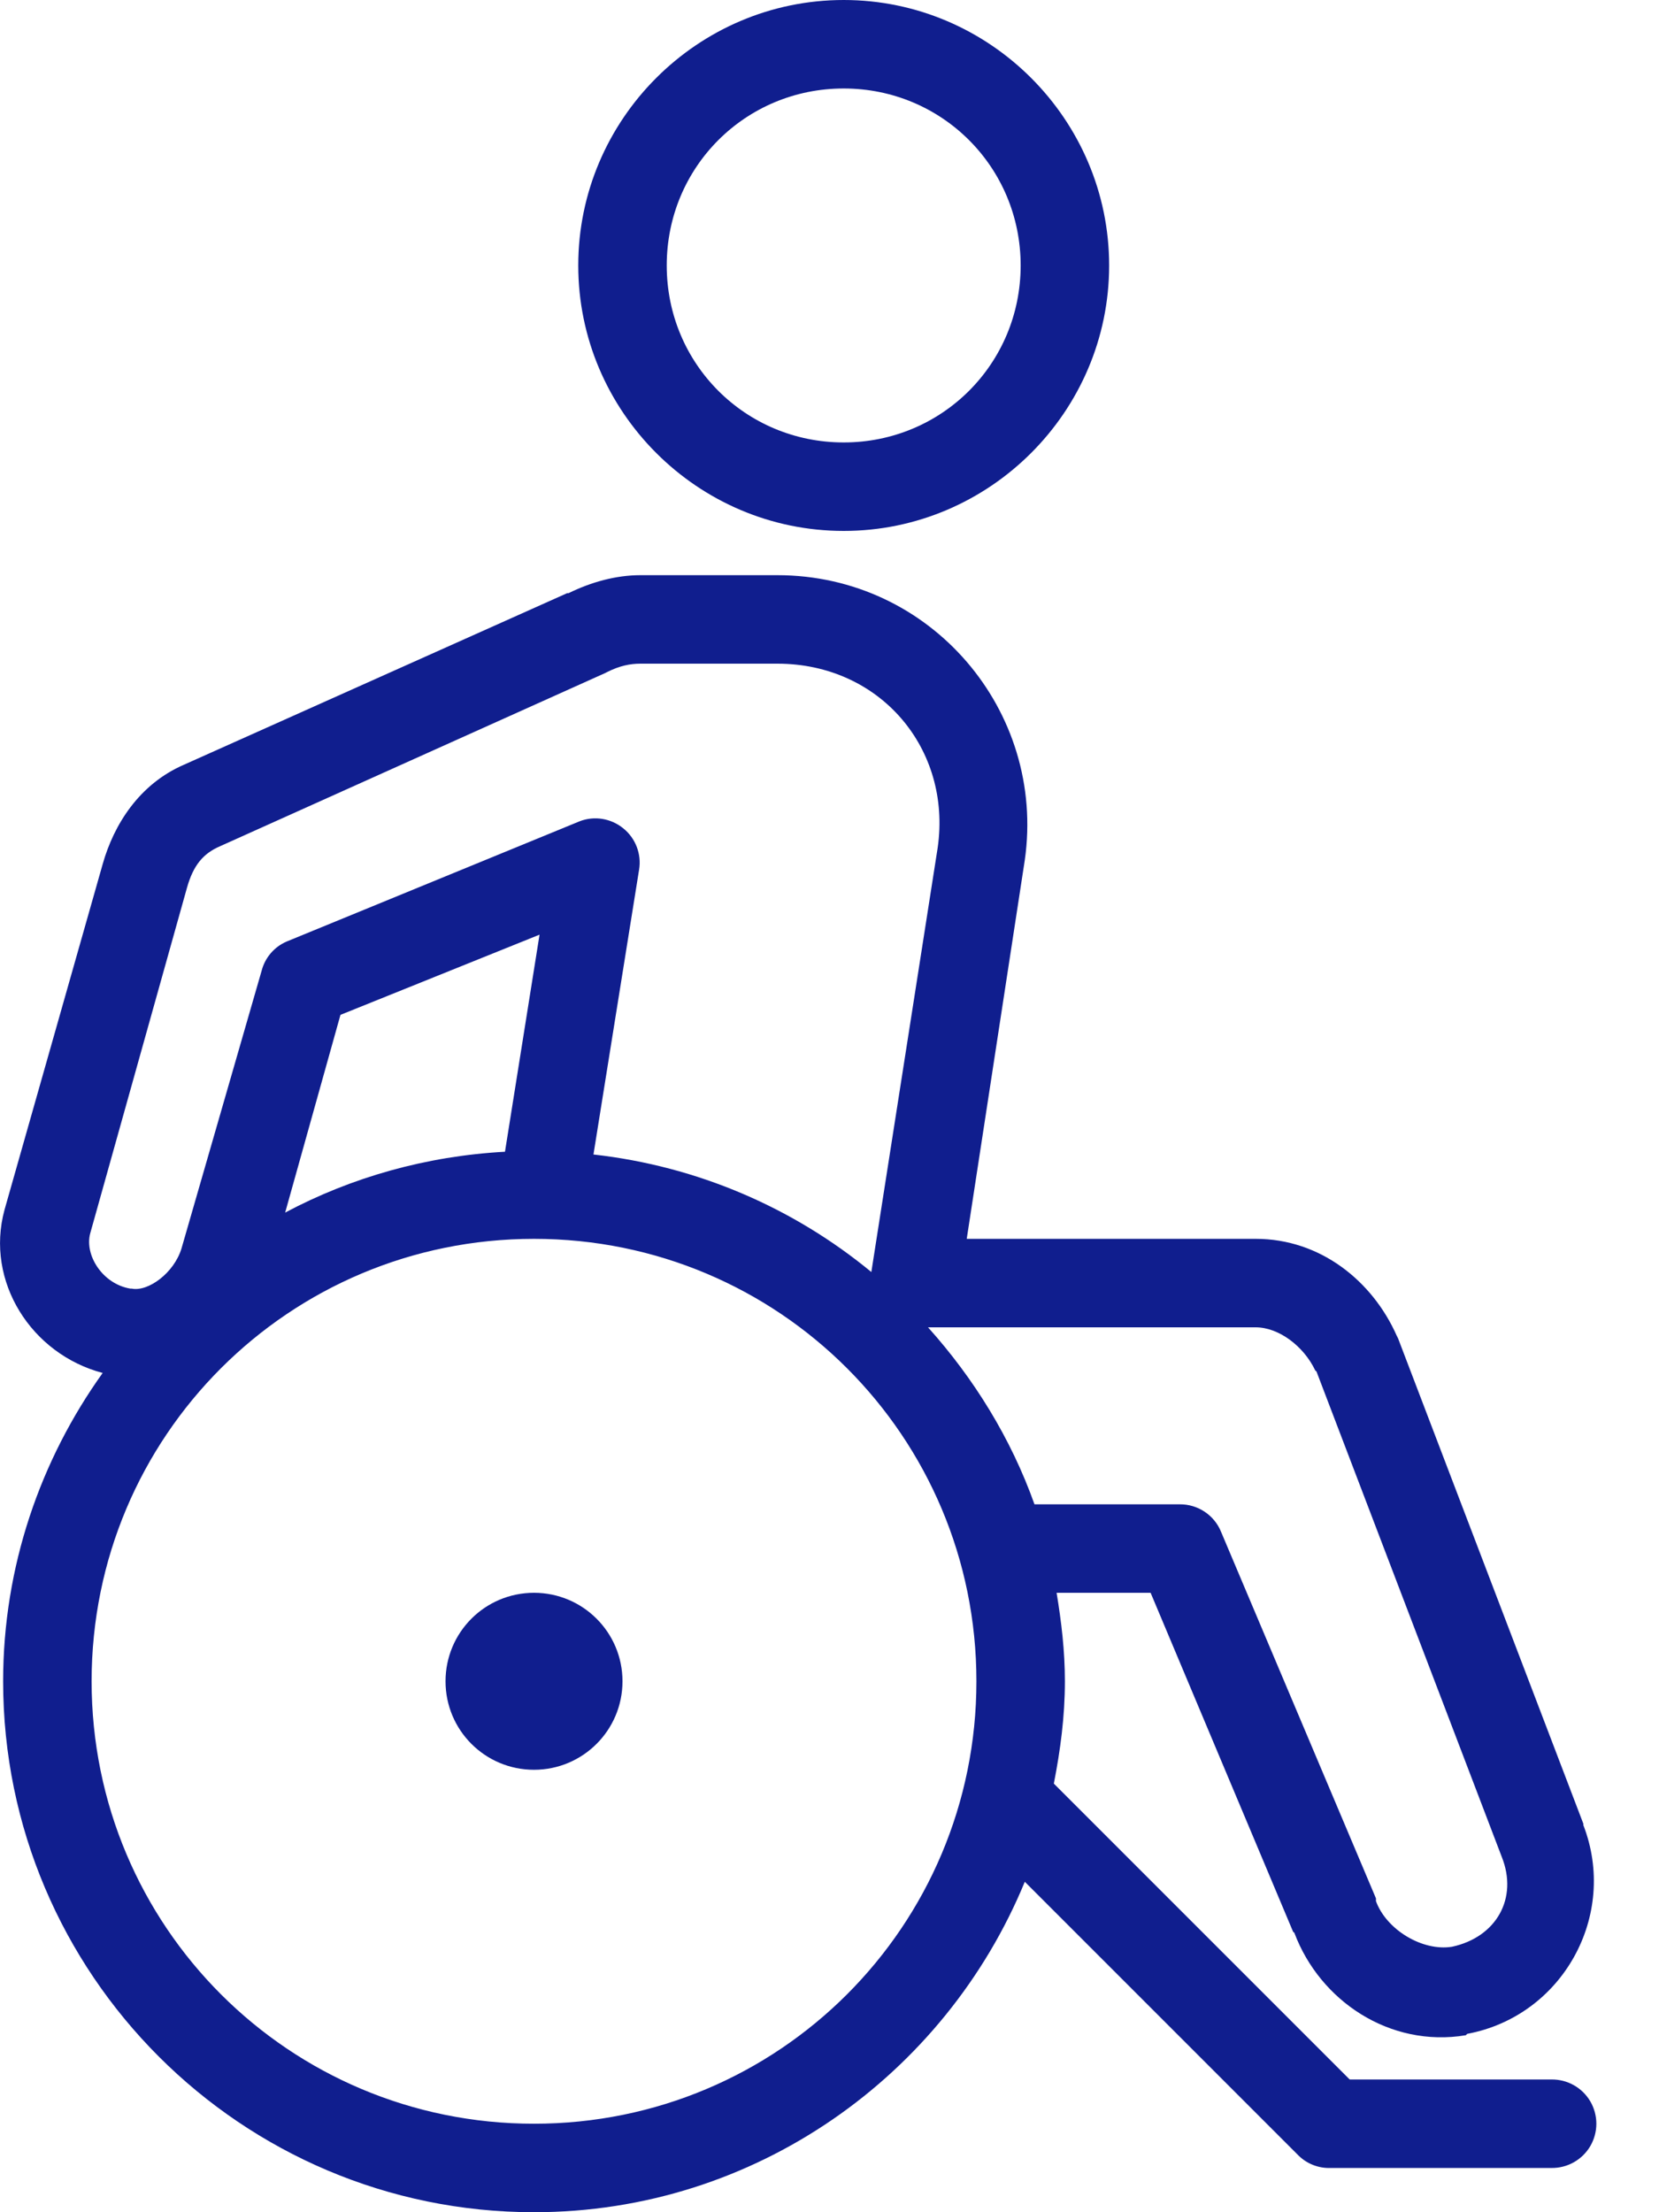 <svg width="18" height="24" viewBox="0 0 18 24" fill="none" xmlns="http://www.w3.org/2000/svg">
<path fill-rule="evenodd" clip-rule="evenodd" d="M6.274 2.88C6.274 1.296 7.569 0 9.154 0C10.738 0 12.034 1.296 12.034 2.88C12.034 4.464 10.738 5.76 9.154 5.76C7.569 5.76 6.274 4.464 6.274 2.88ZM11.074 2.88C11.074 1.813 10.22 0.96 9.154 0.96C8.087 0.96 7.234 1.813 7.234 2.88C7.234 3.947 8.087 4.8 9.154 4.8C10.22 4.8 11.074 3.947 11.074 2.88ZM6.949 6.24C6.682 6.24 6.414 6.315 6.169 6.435C6.167 6.436 6.164 6.435 6.161 6.435C6.158 6.435 6.155 6.434 6.154 6.435L1.999 8.295C1.511 8.505 1.235 8.946 1.114 9.375L0.049 13.125C-0.163 13.903 0.341 14.691 1.114 14.895C0.439 15.838 0.034 16.995 0.034 18.24C0.034 21.416 2.617 24 5.794 24C8.197 24 10.256 22.511 11.119 20.415L14.089 23.385C14.18 23.475 14.306 23.524 14.434 23.52H16.834C17.006 23.522 17.167 23.432 17.255 23.282C17.342 23.132 17.342 22.948 17.255 22.798C17.167 22.648 17.006 22.558 16.834 22.56H14.644L11.434 19.35C11.505 18.988 11.554 18.622 11.554 18.24C11.554 17.91 11.516 17.595 11.464 17.28H12.484L14.029 20.955C14.03 20.959 14.033 20.961 14.036 20.962C14.039 20.964 14.043 20.966 14.044 20.97C14.321 21.707 15.079 22.217 15.904 22.08L15.919 22.065C16.954 21.872 17.559 20.779 17.179 19.8V19.785L15.169 14.52C15.165 14.511 15.159 14.499 15.154 14.49C14.891 13.898 14.327 13.44 13.624 13.44H10.489L11.119 9.33C11.349 7.714 10.102 6.24 8.434 6.24H6.949ZM8.434 7.2H6.949C6.836 7.2 6.724 7.223 6.589 7.29C6.579 7.296 6.568 7.301 6.559 7.305L2.389 9.18C2.205 9.259 2.098 9.386 2.029 9.63L0.979 13.38C0.915 13.614 1.11 13.929 1.414 13.98H1.429C1.607 14.016 1.888 13.811 1.969 13.545L2.839 10.53C2.876 10.389 2.975 10.273 3.109 10.215L6.289 8.91C6.448 8.848 6.63 8.878 6.763 8.987C6.896 9.094 6.962 9.266 6.934 9.435L6.439 12.525C7.575 12.652 8.615 13.108 9.454 13.8L10.174 9.195C10.327 8.123 9.549 7.2 8.434 7.2ZM5.854 10.14L5.479 12.495C4.622 12.542 3.812 12.773 3.094 13.155L3.694 11.01L5.854 10.14ZM10.594 18.24C10.594 15.583 8.45 13.44 5.794 13.44C3.137 13.44 0.994 15.583 0.994 18.24C0.994 20.897 3.137 23.04 5.794 23.04C8.45 23.04 10.594 20.897 10.594 18.24ZM10.069 14.4H13.624C13.873 14.4 14.143 14.602 14.269 14.865C14.27 14.869 14.273 14.871 14.276 14.873C14.279 14.874 14.282 14.876 14.284 14.88L16.294 20.145C16.474 20.595 16.234 21.017 15.754 21.12C15.433 21.172 15.041 20.934 14.929 20.625V20.595L13.249 16.62C13.175 16.436 12.995 16.318 12.799 16.32H11.224C10.969 15.604 10.567 14.955 10.069 14.4ZM4.834 18.24C4.834 17.709 5.263 17.28 5.794 17.28C6.324 17.28 6.754 17.709 6.754 18.24C6.754 18.771 6.324 19.2 5.794 19.2C5.263 19.2 4.834 18.771 4.834 18.24Z" fill="#101E8E"/>
</svg>
